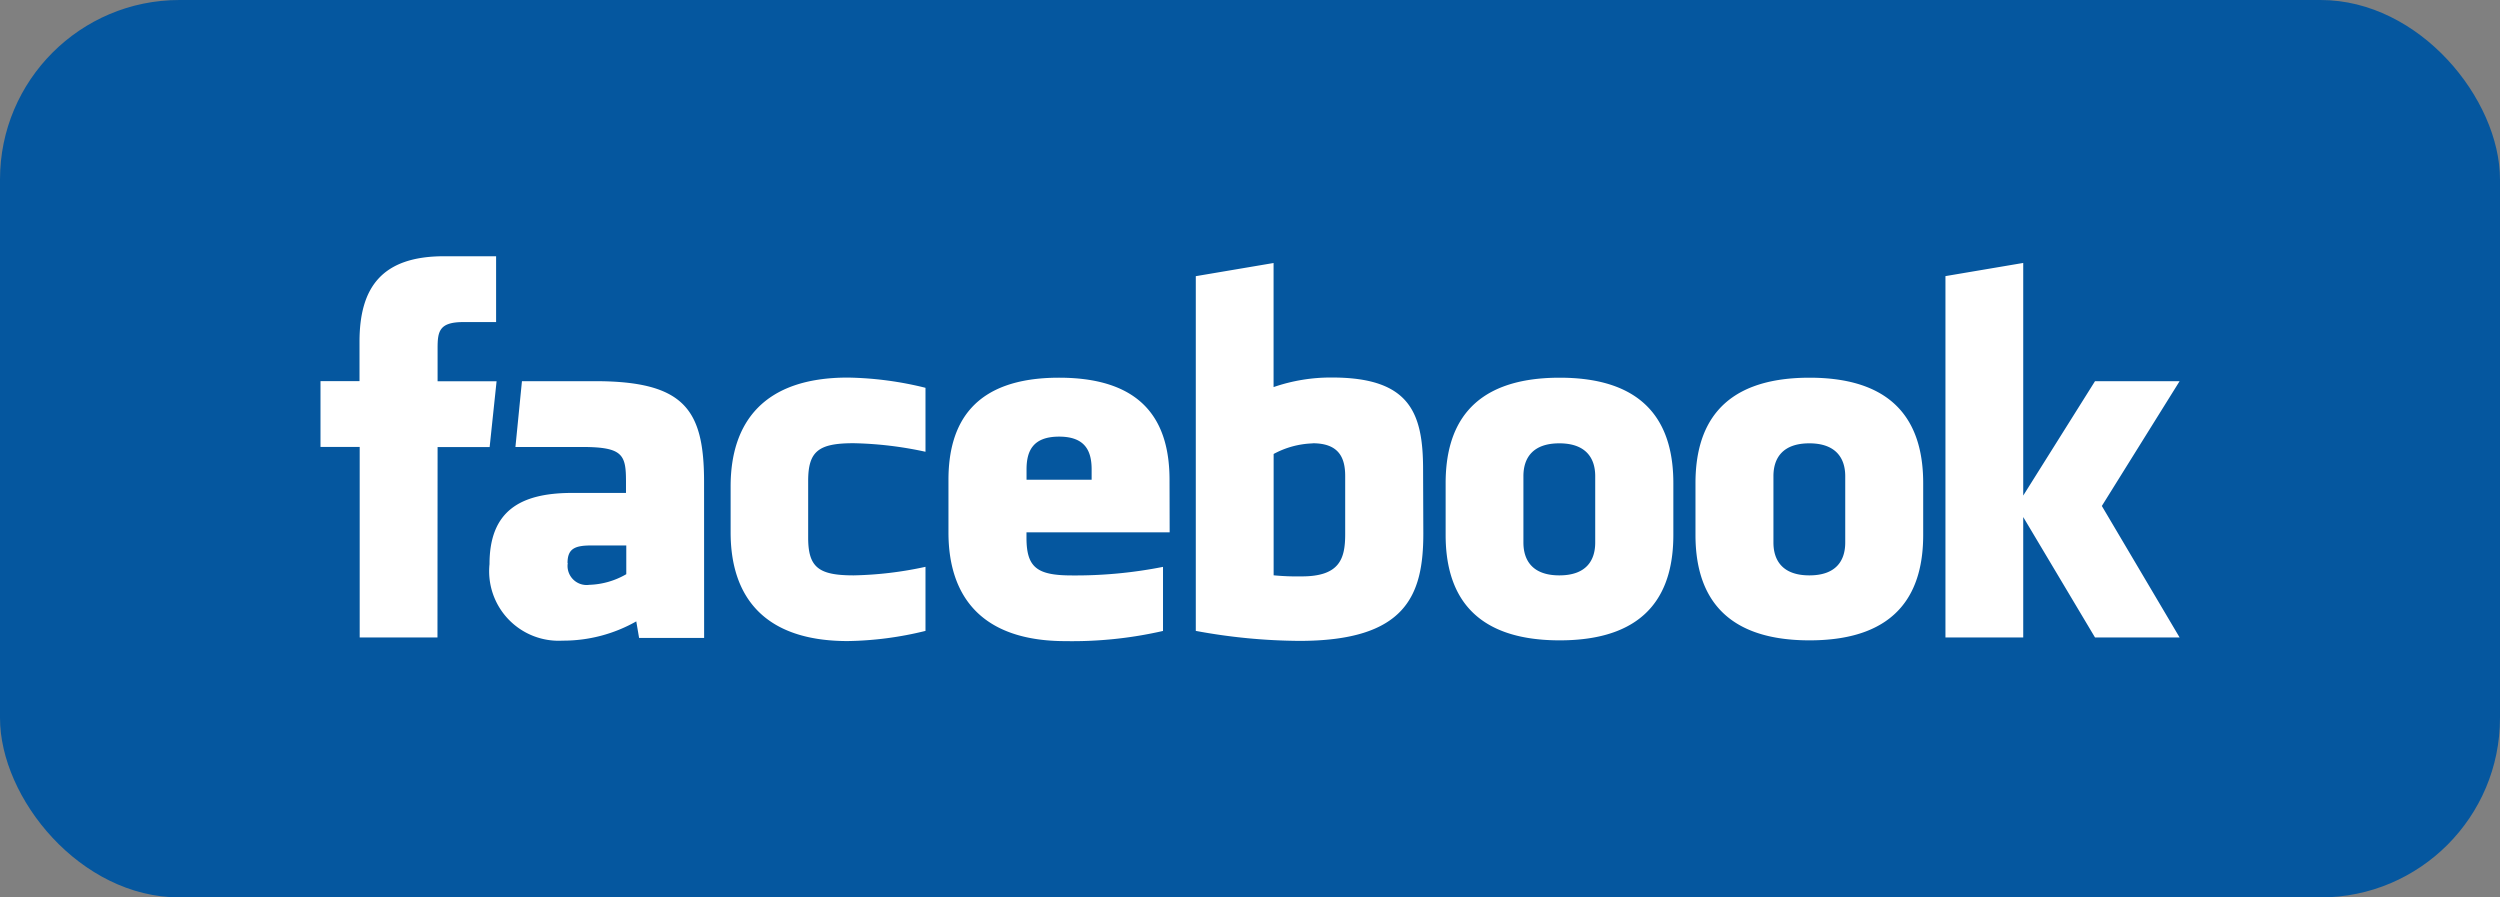 <svg xmlns="http://www.w3.org/2000/svg" width="41.786" height="15" viewBox="0 0 41.786 15"><rect x="0" y="0" width="41.786" height="15" fill="#808080" stroke="none"/><g transform="translate(-190 -224)"><rect width="41.786" height="15" fill="#05579f" rx="3" transform="translate(190 224)"/><path fill="#fff" d="M211.94 231.411a1.463 1.463 0 00-.652.177v2.028a4.113 4.113 0 00.47.018c.639 0 .726-.3.726-.707v-.97c0-.3-.1-.548-.543-.548m-4.239-.111c-.443 0-.544.246-.544.549v.171h1.088v-.171c0-.3-.1-.549-.543-.549m-8.213 2.112a.319.319 0 00.36.365 1.308 1.308 0 00.618-.178v-.48h-.582c-.276 0-.4.052-.4.293m16.577-2c-.443 0-.6.244-.6.548v1.11c0 .3.154.549.6.549s.6-.245.6-.549v-1.11c0-.3-.155-.548-.6-.548m-18.751 3.245h-1.3v-3.185h-.655v-1.1h.652v-.659c0-.9.368-1.428 1.413-1.428h.87v1.1h-.544c-.407 0-.434.154-.434.439v.55h.986l-.116 1.1h-.87zm4.457.008h-1.087l-.047-.277a2.475 2.475 0 01-1.231.322 1.162 1.162 0 01-1.222-1.28c0-.877.5-1.189 1.381-1.189h.9v-.189c0-.448-.051-.579-.733-.579h-1.115l.109-1.1h1.219c1.5 0 1.825.477 1.825 1.685zm3.7-3.112a6.183 6.183 0 00-1.2-.143c-.585 0-.761.131-.761.63v.948c0 .5.177.631.761.631a6.123 6.123 0 001.2-.143v1.071a5.724 5.724 0 01-1.3.17c-1.4 0-1.957-.743-1.957-1.816v-.769c0-1.074.556-1.819 1.957-1.819a5.709 5.709 0 011.3.171zm4.081 1.347h-2.393v.089c0 .5.177.631.761.631a7.517 7.517 0 001.521-.143v1.071a6.8 6.8 0 01-1.629.17c-1.4 0-1.957-.743-1.957-1.816v-.879c0-.939.413-1.708 1.848-1.708s1.847.76 1.847 1.708zm4.24.02c0 1.038-.294 1.794-2.074 1.794a9.743 9.743 0 01-1.729-.167v-5.929l1.3-.22v2.074a2.928 2.928 0 01.978-.16c1.3 0 1.521.59 1.521 1.538zm4.179.023c0 .895-.366 1.762-1.9 1.762s-1.906-.868-1.906-1.762v-.865c0-.9.373-1.763 1.906-1.763s1.9.868 1.9 1.763zm4.176 0c0 .895-.367 1.762-1.9 1.762s-1.906-.868-1.906-1.762v-.865c0-.9.373-1.763 1.906-1.763s1.9.868 1.9 1.763zm4.286 1.714h-1.414l-1.2-2.013v2.013h-1.3v-6.04l1.3-.22v3.888l1.2-1.912h1.414l-1.3 2.086zm-6.189-3.245c-.443 0-.6.244-.6.548v1.11c0 .3.154.549.6.549s.6-.245.6-.549v-1.11c0-.3-.157-.548-.6-.548"/></g></svg>